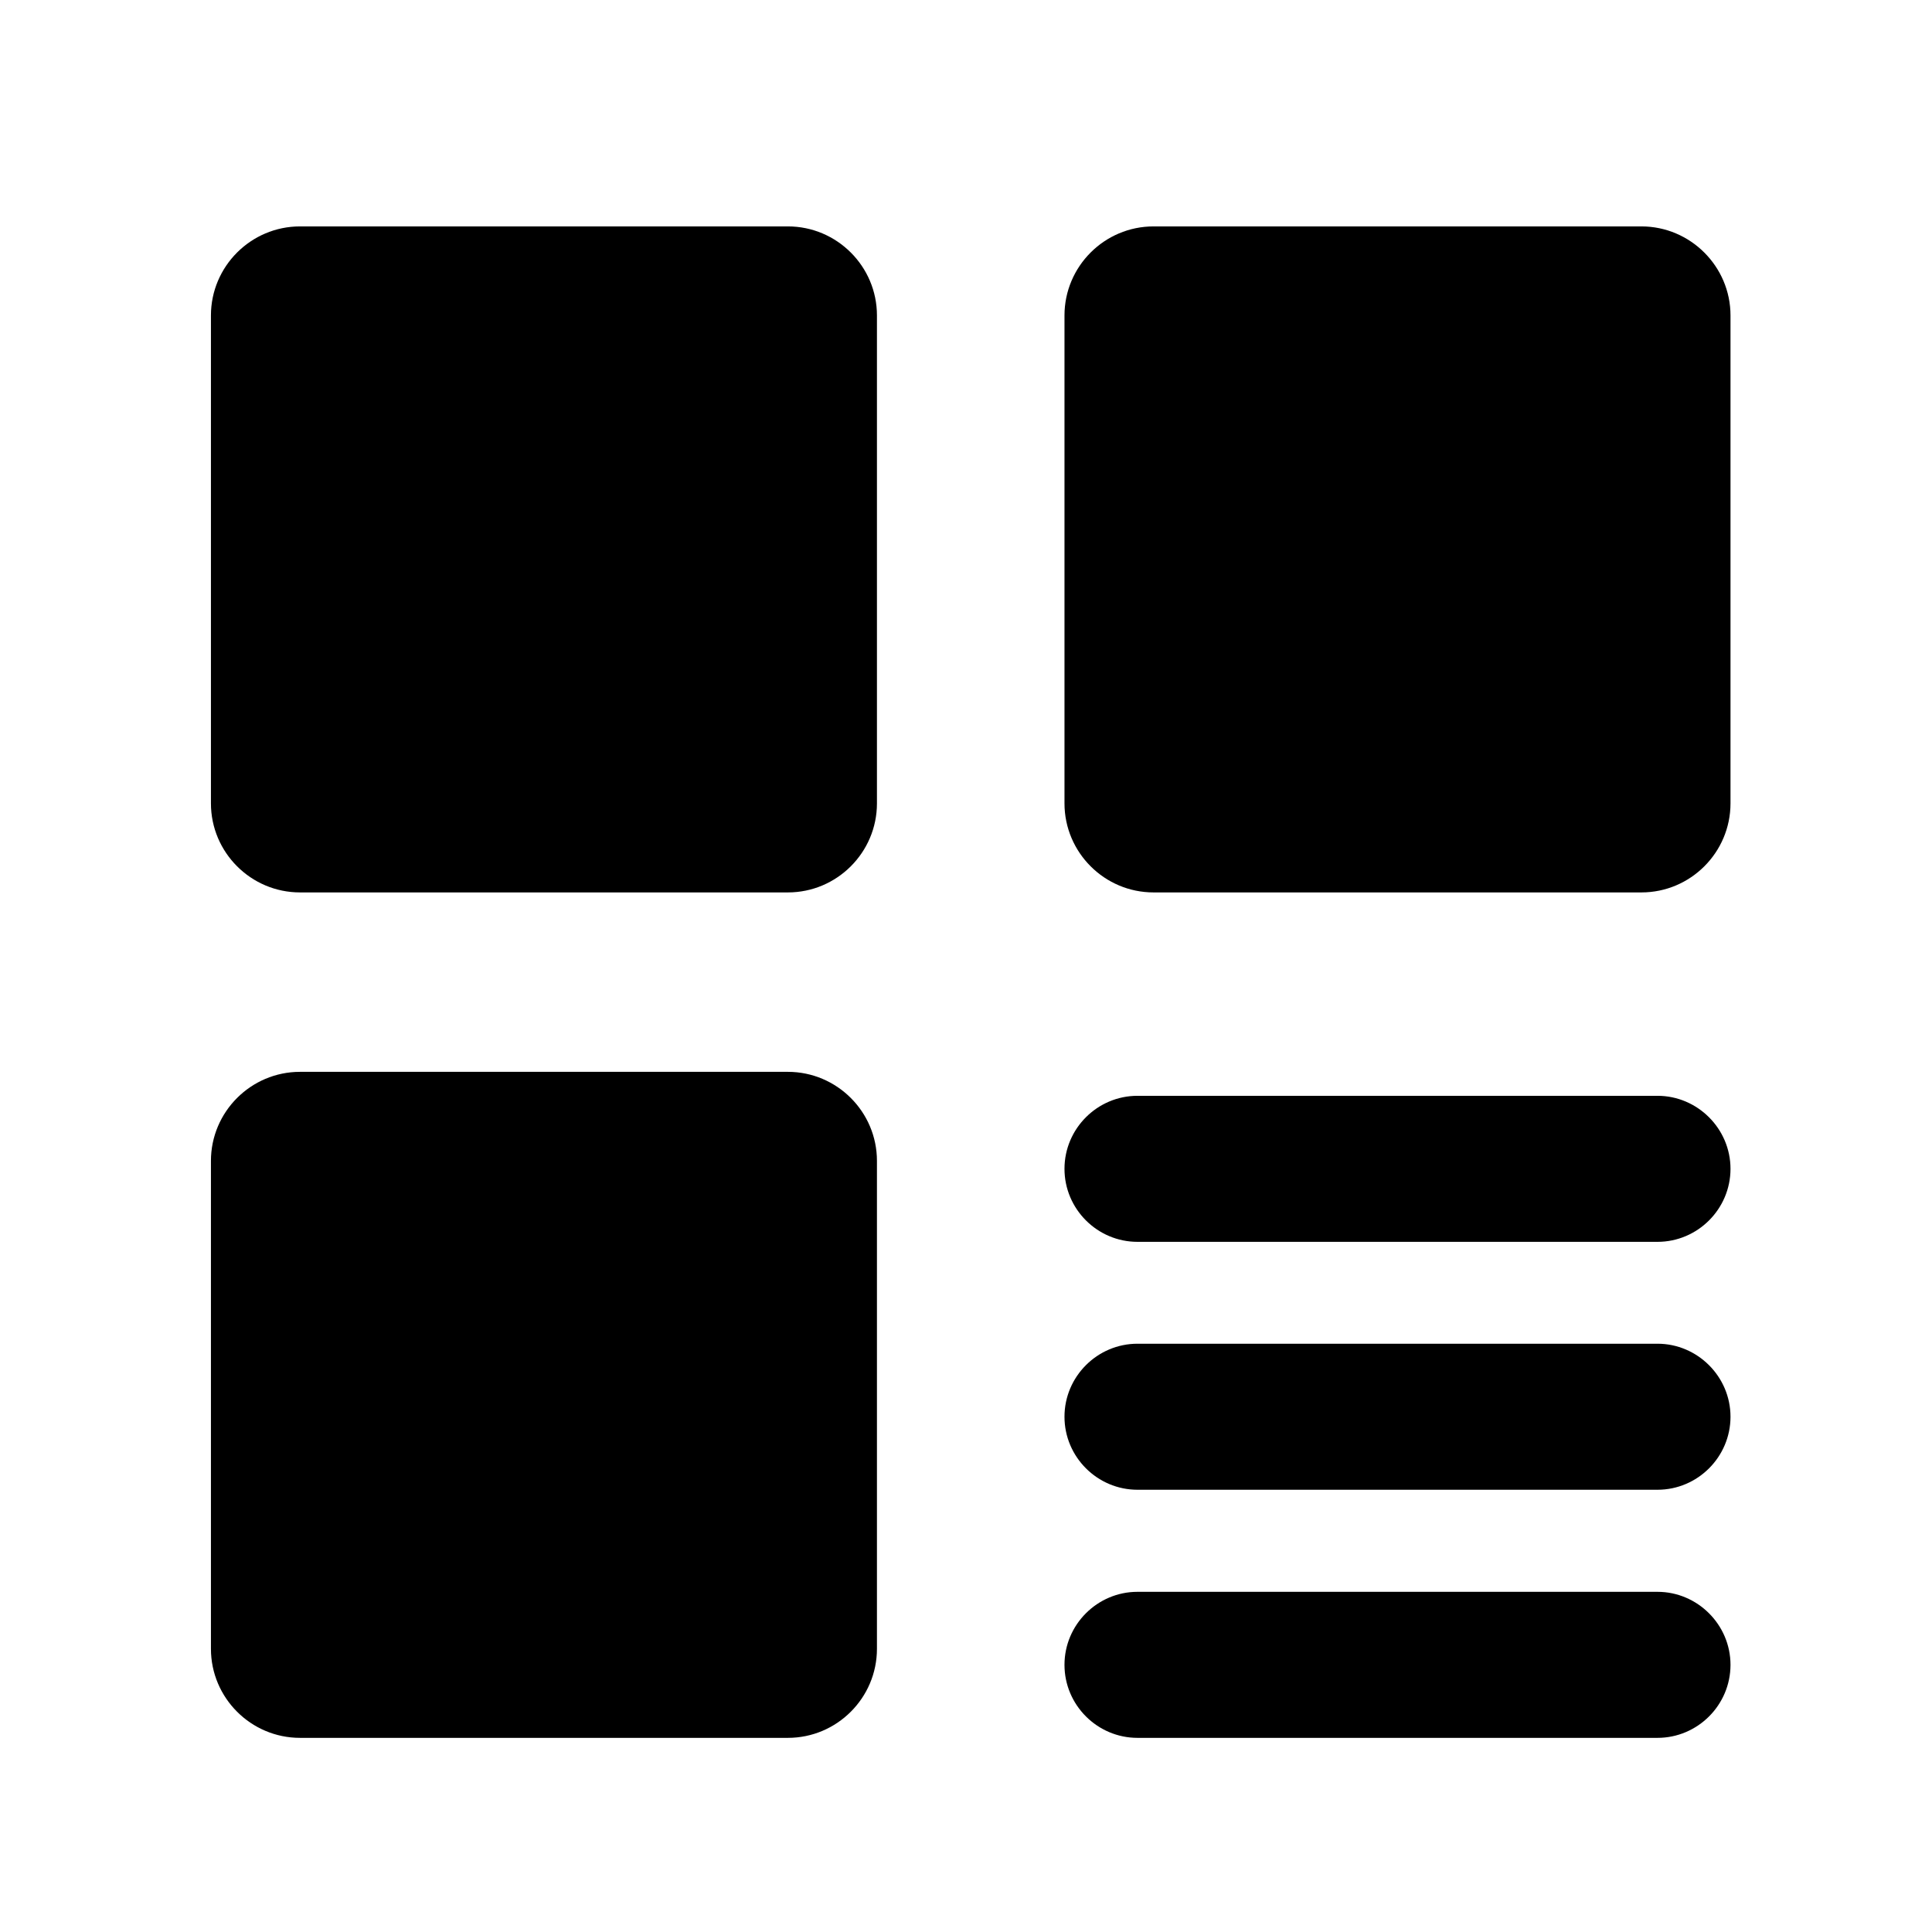 <svg t="1629353369015" class="icon" viewBox="0 0 1024 1024" version="1.1" xmlns="http://www.w3.org/2000/svg" p-id="1517" width="300" height="300"><path d="M417.6 120H159c-26 0-47.2 21.2-47.2 47.2v258.6c0 26 21.2 47.2 47.2 47.2h258.6c26 0 47.2-21.2 47.2-47.2V167.2c0-26-21.2-47.2-47.2-47.2zM417.6 568.1H159c-26 0-47.2 21.2-47.2 47.2v258.6c0 26 21.2 47.2 47.2 47.2h258.6c26 0 47.2-21.2 47.2-47.2V615.3c0-26-21.2-47.2-47.2-47.2zM870 120H611.4c-26 0-47.2 21.2-47.2 47.2v258.6c0 26 21.2 47.2 47.2 47.2H870c26 0 47.2-21.2 47.2-47.2V167.2c0-26-21.3-47.2-47.2-47.2zM878.5 580.8H602.9c-21.3 0-38.7 17.4-38.7 38.7 0 21.3 17.4 38.7 38.7 38.7h275.6c21.3 0 38.7-17.4 38.7-38.7 0-21.3-17.5-38.7-38.7-38.7zM878.5 712.2H602.9c-21.3 0-38.7 17.4-38.7 38.7 0 21.3 17.4 38.7 38.7 38.7h275.6c21.3 0 38.7-17.4 38.7-38.7 0-21.3-17.5-38.7-38.7-38.7zM878.5 843.7H602.9c-21.3 0-38.7 17.4-38.7 38.7 0 21.3 17.4 38.7 38.7 38.7h275.6c21.3 0 38.7-17.4 38.7-38.7 0-21.3-17.5-38.7-38.7-38.7z" p-id="1518"></path></svg>
